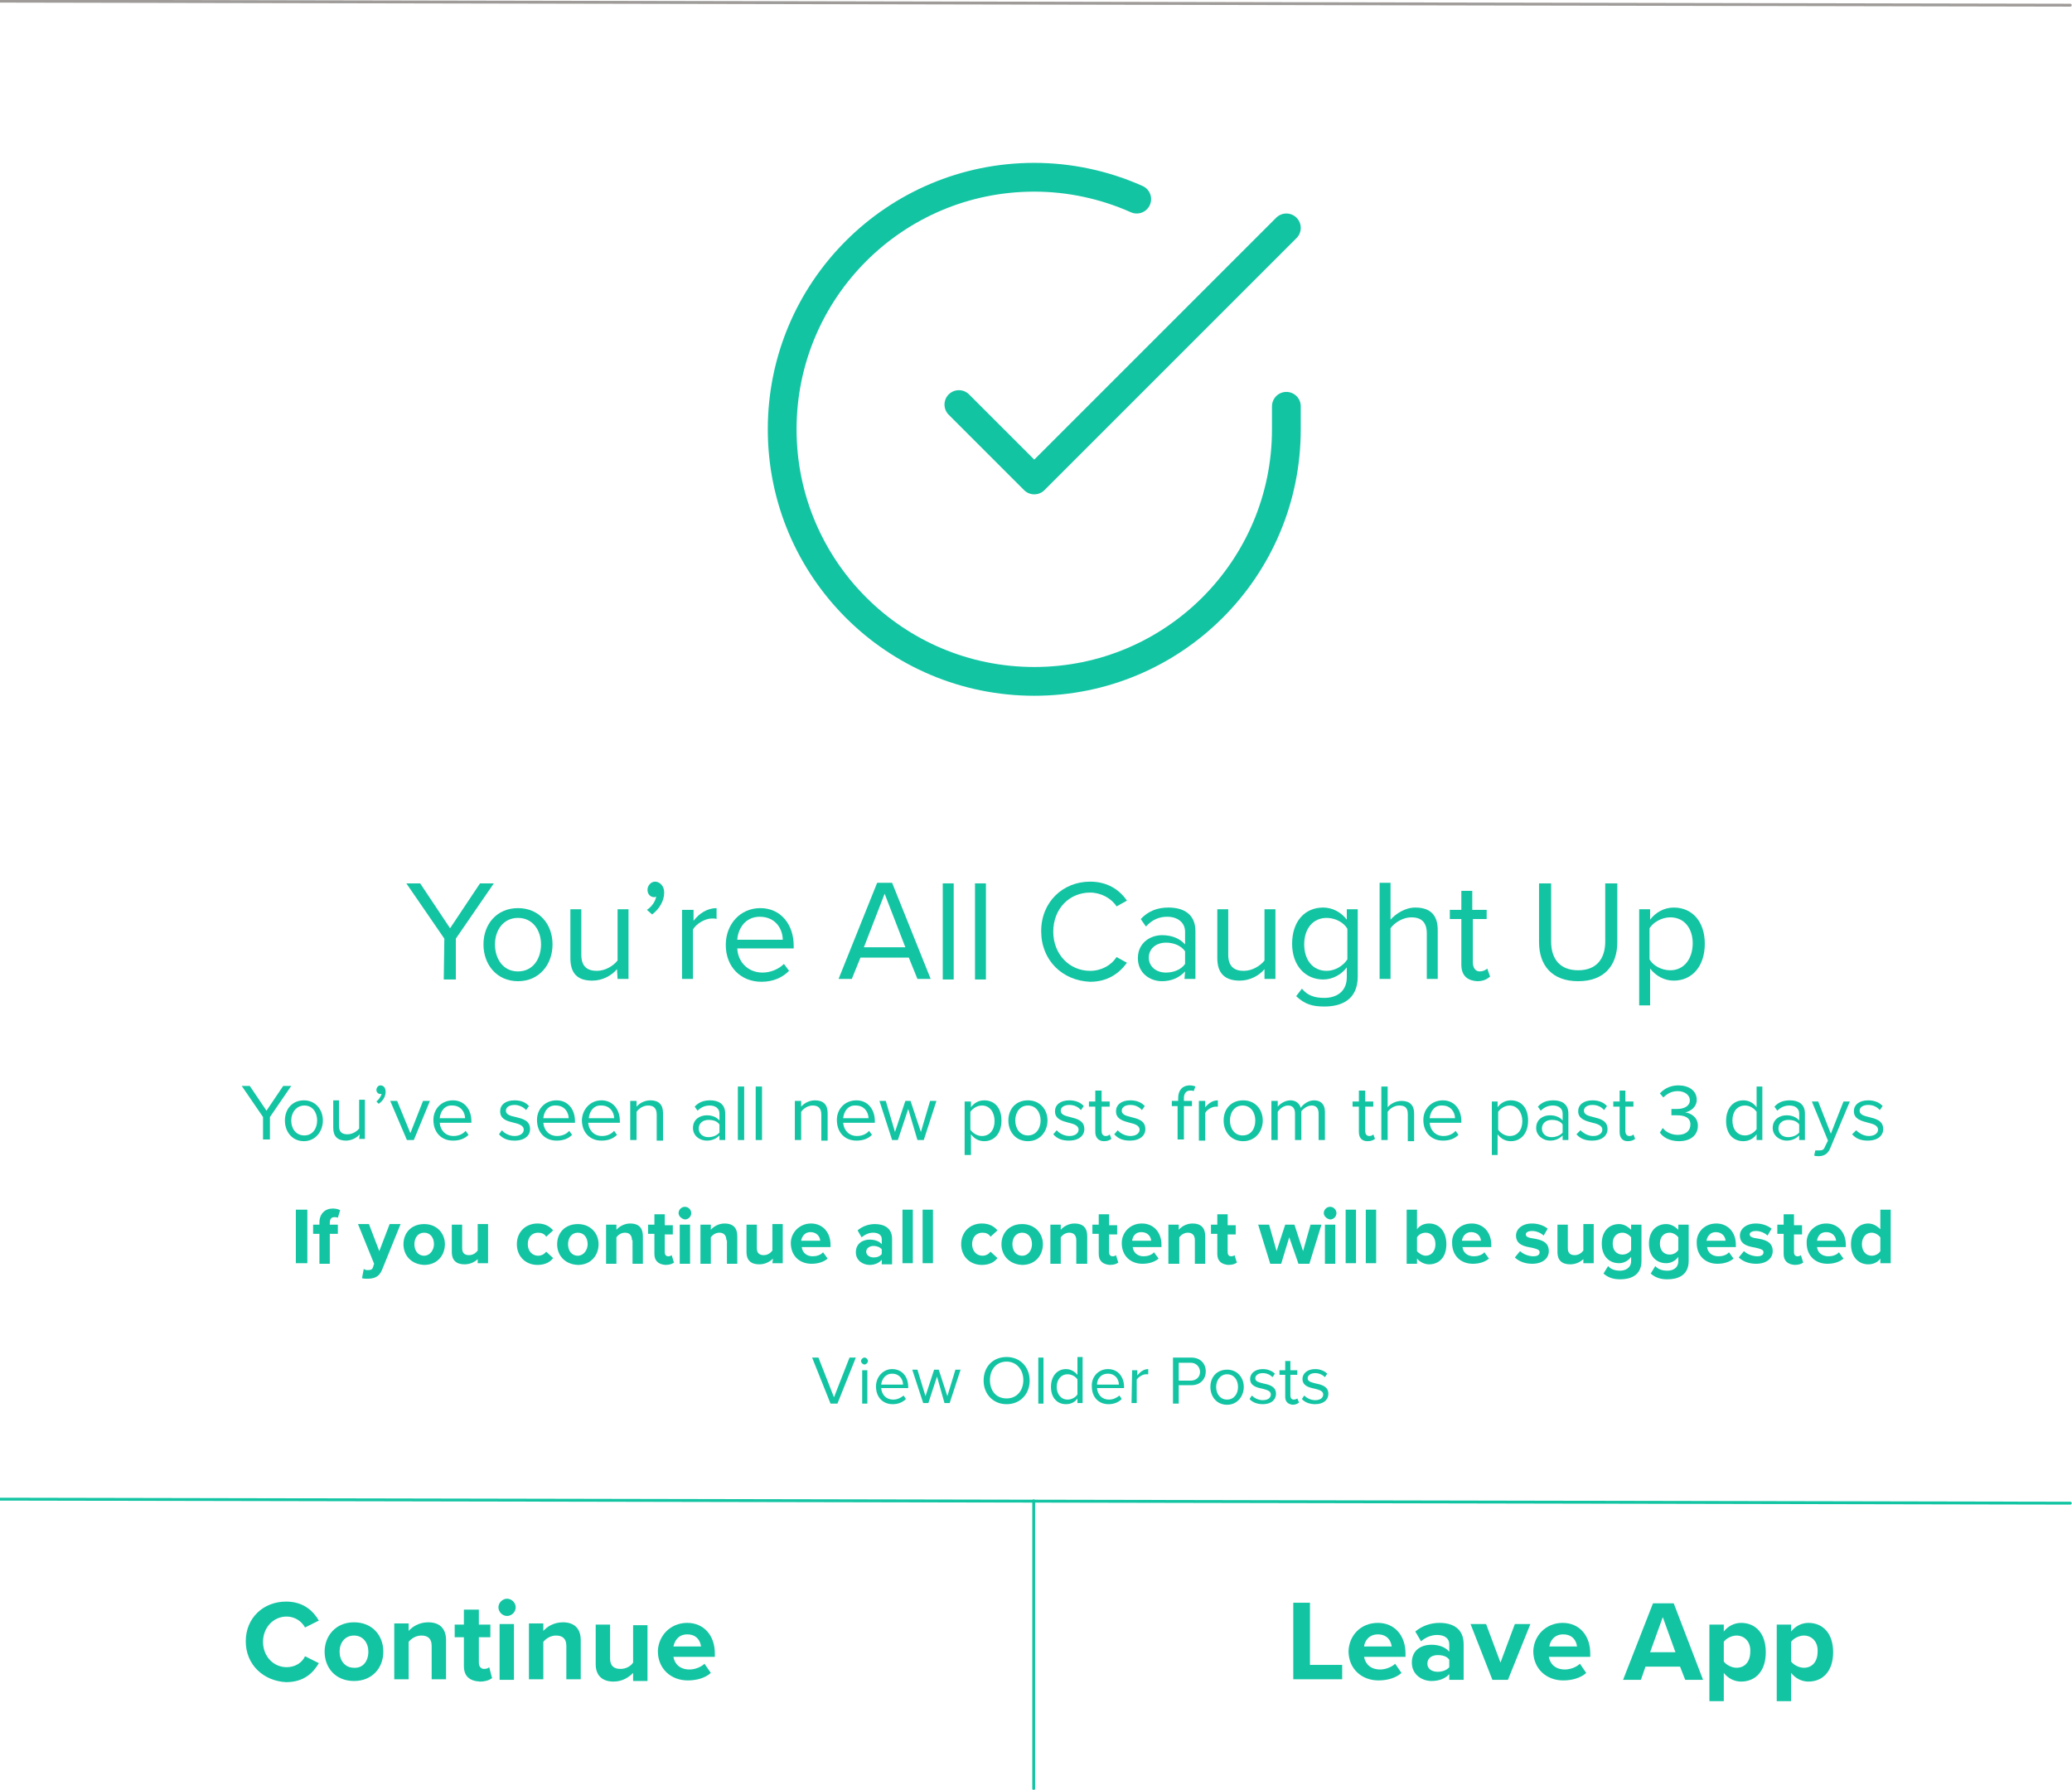 <?xml version="1.0" encoding="utf-8"?>
<!-- Generator: Adobe Illustrator 25.2.1, SVG Export Plug-In . SVG Version: 6.00 Build 0)  -->
<svg version="1.1" id="Layer_1" xmlns="http://www.w3.org/2000/svg" xmlns:xlink="http://www.w3.org/1999/xlink" x="0px" y="0px"
	 viewBox="0 0 360 311" style="enable-background:new 0 0 360 311;" xml:space="preserve">
<style type="text/css">
	.st0{fill:none;stroke:#13C4A3;stroke-width:5;stroke-linecap:round;stroke-linejoin:round;}
	.st1{fill:#13C4A3;}
	.st2{fill:none;stroke:#9E9B99;stroke-width:0.5;stroke-linecap:round;stroke-linejoin:round;}
	.st3{fill:none;stroke:#13C4A3;stroke-width:0.5;stroke-linecap:round;stroke-linejoin:round;}
	.st4{display:none;fill:none;stroke:#000000;stroke-width:0.5;stroke-linecap:round;stroke-linejoin:round;}
</style>
<path class="st0" d="M223.5,70.6v4c0,24.2-19.6,43.8-43.8,43.8c-24.2,0-43.8-19.6-43.8-43.8s19.6-43.8,43.8-43.8
	c6.1,0,12.2,1.3,17.8,3.8"/>
<polyline class="st0" points="223.5,39.6 179.7,83.4 166.6,70.3 "/>
<g>
	<path class="st1" d="M77.2,163.1l-6.6-9.6H73l5.2,7.8l5.2-7.8h2.4l-6.6,9.6v7.1h-2.1L77.2,163.1L77.2,163.1z"/>
	<path class="st1" d="M84,164.1c0-3.5,2.3-6.3,6-6.3s6,2.8,6,6.3s-2.3,6.4-6,6.4S84,167.6,84,164.1z M94,164.1c0-2.4-1.4-4.6-4-4.6
		s-4,2.2-4,4.6c0,2.5,1.4,4.7,4,4.7S94,166.6,94,164.1z"/>
	<path class="st1" d="M107.2,168.4c-0.9,1.1-2.5,2-4.3,2c-2.5,0-3.8-1.2-3.8-3.9v-8.5h1.9v7.9c0,2.1,1.1,2.8,2.7,2.8
		c1.5,0,2.9-0.9,3.6-1.8v-8.9h1.9v12.1h-1.9L107.2,168.4L107.2,168.4z"/>
	<path class="st1" d="M112.4,158.1c0.8-0.5,1.5-1.5,1.6-2.3c-0.1,0-0.2,0.1-0.3,0.1c-0.7,0-1.2-0.5-1.2-1.3c0-0.7,0.6-1.4,1.3-1.4
		c0.8,0,1.6,0.7,1.6,1.9c0,1.5-0.9,2.9-2.1,3.8L112.4,158.1z"/>
	<path class="st1" d="M118.6,158.1h1.9v1.9c1-1.3,2.4-2.2,4-2.2v1.9c-0.2-0.1-0.4-0.1-0.8-0.1c-1.2,0-2.7,0.9-3.3,1.9v8.6h-1.9
		V158.1z"/>
	<path class="st1" d="M132.1,157.8c3.6,0,5.8,2.9,5.8,6.5v0.5h-9.8c0.1,2.3,1.8,4.2,4.4,4.2c1.4,0,2.8-0.6,3.7-1.5l0.9,1.2
		c-1.2,1.2-2.8,1.9-4.8,1.9c-3.6,0-6.2-2.6-6.2-6.4C126.1,160.6,128.6,157.8,132.1,157.8z M128.1,163.3h7.9c0-1.8-1.2-4-4-4
		C129.4,159.3,128.2,161.5,128.1,163.3z"/>
	<path class="st1" d="M157.9,166.4h-8.4l-1.5,3.7h-2.3l6.7-16.7h2.6l6.7,16.7h-2.3L157.9,166.4z M150.1,164.6h7.2l-3.6-9.3
		L150.1,164.6z"/>
	<path class="st1" d="M163.8,153.5h1.9v16.7h-1.9V153.5z"/>
	<path class="st1" d="M169.4,153.5h1.9v16.7h-1.9V153.5z"/>
	<path class="st1" d="M180.9,161.8c0-5.1,3.8-8.6,8.5-8.6c3,0,5.1,1.4,6.4,3.3l-1.8,1c-0.9-1.4-2.7-2.4-4.6-2.4
		c-3.6,0-6.4,2.8-6.4,6.8c0,3.9,2.8,6.8,6.4,6.8c2,0,3.7-1,4.6-2.4l1.8,1c-1.4,1.9-3.4,3.3-6.4,3.3
		C184.6,170.4,180.9,166.9,180.9,161.8z"/>
	<path class="st1" d="M205.9,168.8c-1,1.1-2.4,1.7-4,1.7c-2.1,0-4.2-1.4-4.2-4c0-2.7,2.2-4,4.2-4c1.6,0,3,0.5,4,1.6v-2.2
		c0-1.6-1.3-2.6-3.1-2.6c-1.4,0-2.6,0.5-3.7,1.7l-0.9-1.3c1.3-1.4,2.9-2,4.8-2c2.6,0,4.7,1.1,4.7,4.1v8.3h-1.9L205.9,168.8
		L205.9,168.8z M205.9,165.3c-0.7-1-2-1.5-3.3-1.5c-1.8,0-3,1.1-3,2.6c0,1.5,1.2,2.6,3,2.6c1.3,0,2.6-0.5,3.3-1.5V165.3z"/>
	<path class="st1" d="M219.7,168.4c-0.9,1.1-2.5,2-4.3,2c-2.5,0-3.9-1.2-3.9-3.9v-8.5h1.9v7.9c0,2.1,1.1,2.8,2.7,2.8
		c1.5,0,2.9-0.9,3.6-1.8v-8.9h1.9v12.1h-1.9L219.7,168.4L219.7,168.4z"/>
	<path class="st1" d="M226.2,171.8c1,1.2,2.2,1.6,3.9,1.6c2,0,3.9-1,3.9-3.6v-1.7c-0.9,1.2-2.4,2.1-4.1,2.1c-3.1,0-5.4-2.4-5.4-6.2
		c0-3.9,2.2-6.3,5.4-6.3c1.6,0,3.1,0.8,4.1,2.1v-1.8h1.9v11.7c0,4-2.8,5.2-5.8,5.2c-2.1,0-3.4-0.4-4.9-1.8L226.2,171.8z
		 M234.1,161.4c-0.6-1.1-2.1-1.9-3.6-1.9c-2.4,0-3.9,1.9-3.9,4.6c0,2.6,1.4,4.6,3.9,4.6c1.5,0,2.9-0.9,3.6-2V161.4z"/>
	<path class="st1" d="M247.9,162.2c0-2.1-1.1-2.8-2.7-2.8c-1.4,0-2.9,0.9-3.6,1.9v8.8h-1.9v-16.7h1.9v6.4c0.9-1,2.5-2.1,4.3-2.1
		c2.5,0,3.9,1.2,3.9,3.9v8.5h-1.9L247.9,162.2L247.9,162.2z"/>
	<path class="st1" d="M253.9,167.6v-7.9h-2v-1.6h2v-3.3h1.9v3.3h2.5v1.6h-2.4v7.5c0,0.9,0.4,1.6,1.2,1.6c0.5,0,1-0.2,1.3-0.5
		l0.5,1.4c-0.5,0.4-1.1,0.8-2.2,0.8C254.8,170.4,253.9,169.4,253.9,167.6z"/>
	<path class="st1" d="M267.4,153.5h2.1v10.1c0,3.1,1.6,5,4.7,5s4.7-1.9,4.7-5v-10.1h2.1v10.2c0,4.1-2.3,6.8-6.8,6.8
		c-4.5,0-6.8-2.7-6.8-6.8L267.4,153.5L267.4,153.5z"/>
	<path class="st1" d="M284.8,174.7v-16.7h1.9v1.8c0.9-1.2,2.4-2.1,4.1-2.1c3.2,0,5.4,2.4,5.4,6.3c0,3.9-2.2,6.4-5.4,6.4
		c-1.6,0-3.1-0.8-4.1-2.1v6.4L284.8,174.7L284.8,174.7z M290.2,159.4c-1.5,0-3,0.9-3.6,1.9v5.4c0.6,1.1,2.1,1.9,3.6,1.9
		c2.4,0,3.9-2,3.9-4.7C294.1,161.4,292.7,159.4,290.2,159.4z"/>
</g>
<g>
	<path class="st1" d="M45.7,194.1l-3.7-5.4h1.4l2.9,4.3l2.9-4.3h1.4l-3.7,5.4v3.9h-1.2L45.7,194.1L45.7,194.1z"/>
	<path class="st1" d="M49.5,194.7c0-2,1.3-3.5,3.3-3.5s3.3,1.6,3.3,3.5s-1.3,3.6-3.3,3.6S49.5,196.7,49.5,194.7z M55.1,194.7
		c0-1.4-0.8-2.6-2.2-2.6c-1.4,0-2.3,1.2-2.3,2.6c0,1.4,0.8,2.6,2.3,2.6C54.3,197.3,55.1,196.1,55.1,194.7z"/>
	<path class="st1" d="M62.5,197.1c-0.5,0.6-1.4,1.1-2.4,1.1c-1.4,0-2.2-0.7-2.2-2.2v-4.8h1v4.4c0,1.2,0.6,1.5,1.5,1.5
		c0.8,0,1.6-0.5,2-1v-5h1v6.8h-1L62.5,197.1L62.5,197.1z"/>
	<path class="st1" d="M65.4,191.4c0.4-0.3,0.8-0.9,0.9-1.3c0,0-0.1,0-0.2,0c-0.4,0-0.7-0.3-0.7-0.7c0-0.4,0.3-0.8,0.7-0.8
		c0.5,0,0.9,0.4,0.9,1.1c0,0.9-0.5,1.6-1.2,2.1L65.4,191.4z"/>
	<path class="st1" d="M67.8,191.3H69l2.3,5.6l2.2-5.6h1.2l-2.8,6.8h-1.2L67.8,191.3z"/>
	<path class="st1" d="M78.7,191.2c2,0,3.2,1.6,3.2,3.6v0.3h-5.5c0.1,1.3,1,2.3,2.4,2.3c0.8,0,1.6-0.3,2.1-0.9l0.5,0.7
		c-0.7,0.7-1.6,1-2.7,1c-2,0-3.4-1.4-3.4-3.6C75.3,192.7,76.7,191.2,78.7,191.2z M76.4,194.3h4.4c0-1-0.7-2.2-2.2-2.2
		C77.2,192,76.5,193.2,76.4,194.3z"/>
	<path class="st1" d="M87.2,196.4c0.4,0.5,1.3,1,2.2,1c1,0,1.6-0.5,1.6-1.1c0-0.7-0.8-1-1.7-1.2c-1.2-0.3-2.4-0.6-2.4-2
		c0-1.1,0.9-1.9,2.5-1.9c1.2,0,2,0.4,2.5,1l-0.5,0.7c-0.4-0.5-1.2-0.9-2-0.9c-0.9,0-1.5,0.4-1.5,1c0,0.7,0.8,0.9,1.7,1.1
		c1.2,0.3,2.5,0.6,2.5,2.1c0,1.1-0.9,2-2.7,2c-1.1,0-2-0.3-2.7-1.1L87.2,196.4z"/>
	<path class="st1" d="M96.7,191.2c2,0,3.2,1.6,3.2,3.6v0.3h-5.5c0.1,1.3,1,2.3,2.4,2.3c0.8,0,1.6-0.3,2.1-0.9l0.5,0.7
		c-0.7,0.7-1.6,1-2.7,1c-2,0-3.4-1.4-3.4-3.6C93.3,192.7,94.7,191.2,96.7,191.2z M94.4,194.3h4.4c0-1-0.7-2.2-2.2-2.2
		C95.2,192,94.5,193.2,94.4,194.3z"/>
	<path class="st1" d="M104.5,191.2c2,0,3.2,1.6,3.2,3.6v0.3h-5.5c0.1,1.3,1,2.3,2.4,2.3c0.8,0,1.6-0.3,2.1-0.9l0.5,0.7
		c-0.7,0.7-1.6,1-2.7,1c-2,0-3.4-1.4-3.4-3.6C101.2,192.7,102.6,191.2,104.5,191.2z M102.3,194.3h4.4c0-1-0.7-2.2-2.2-2.2
		C103.1,192,102.4,193.2,102.3,194.3z"/>
	<path class="st1" d="M114.1,193.7c0-1.2-0.6-1.6-1.5-1.6c-0.8,0-1.6,0.5-2,1.1v4.9h-1.1v-6.8h1.1v1c0.5-0.6,1.4-1.1,2.4-1.1
		c1.4,0,2.2,0.7,2.2,2.2v4.8h-1.1L114.1,193.7L114.1,193.7z"/>
	<path class="st1" d="M125,197.3c-0.6,0.6-1.3,0.9-2.2,0.9c-1.2,0-2.4-0.8-2.4-2.2c0-1.5,1.2-2.2,2.4-2.2c0.9,0,1.7,0.3,2.2,0.9
		v-1.2c0-0.9-0.7-1.4-1.7-1.4c-0.8,0-1.5,0.3-2.1,0.9l-0.5-0.7c0.7-0.8,1.6-1.1,2.7-1.1c1.4,0,2.6,0.6,2.6,2.3v4.6H125V197.3z
		 M125,195.4c-0.4-0.6-1.1-0.8-1.9-0.8c-1,0-1.7,0.6-1.7,1.5c0,0.9,0.7,1.5,1.7,1.5c0.7,0,1.5-0.3,1.9-0.8V195.4z"/>
	<path class="st1" d="M128.2,188.8h1.1v9.3h-1.1V188.8z"/>
	<path class="st1" d="M131.3,188.8h1.1v9.3h-1.1V188.8z"/>
	<path class="st1" d="M142.7,193.7c0-1.2-0.6-1.6-1.5-1.6c-0.8,0-1.6,0.5-2,1.1v4.9h-1.1v-6.8h1.1v1c0.5-0.6,1.4-1.1,2.4-1.1
		c1.4,0,2.2,0.7,2.2,2.2v4.8h-1.1L142.7,193.7L142.7,193.7z"/>
	<path class="st1" d="M148.8,191.2c2,0,3.2,1.6,3.2,3.6v0.3h-5.5c0.1,1.3,1,2.3,2.4,2.3c0.8,0,1.6-0.3,2.1-0.9l0.5,0.7
		c-0.7,0.7-1.6,1-2.7,1c-2,0-3.4-1.4-3.4-3.6C145.4,192.7,146.8,191.2,148.8,191.2z M146.5,194.3h4.4c0-1-0.7-2.2-2.2-2.2
		C147.3,192,146.6,193.2,146.5,194.3z"/>
	<path class="st1" d="M157.8,192.7l-1.8,5.4H155l-2.2-6.8h1.1l1.6,5.4l1.8-5.4h0.9l1.8,5.4l1.6-5.4h1.1l-2.2,6.8h-1.1L157.8,192.7z"
		/>
	<path class="st1" d="M167.6,200.7v-9.3h1.1v1c0.5-0.7,1.3-1.2,2.3-1.2c1.8,0,3,1.3,3,3.5c0,2.2-1.2,3.6-3,3.6
		c-0.9,0-1.7-0.4-2.3-1.2v3.6H167.6z M170.6,192.1c-0.8,0-1.6,0.5-2,1.1v3.1c0.4,0.6,1.2,1.1,2,1.1c1.4,0,2.2-1.1,2.2-2.6
		S172,192.1,170.6,192.1z"/>
	<path class="st1" d="M175.2,194.7c0-2,1.3-3.5,3.4-3.5c2.1,0,3.4,1.6,3.4,3.5s-1.3,3.6-3.4,3.6
		C176.5,198.3,175.2,196.7,175.2,194.7z M180.8,194.7c0-1.4-0.8-2.6-2.2-2.6s-2.2,1.2-2.2,2.6c0,1.4,0.8,2.6,2.2,2.6
		C180,197.3,180.8,196.1,180.8,194.7z"/>
	<path class="st1" d="M183.6,196.4c0.4,0.5,1.3,1,2.2,1c1,0,1.6-0.5,1.6-1.1c0-0.7-0.8-1-1.7-1.2c-1.1-0.3-2.4-0.6-2.4-2
		c0-1.1,0.9-1.9,2.5-1.9c1.1,0,2,0.4,2.5,1l-0.5,0.7c-0.4-0.5-1.1-0.9-2-0.9c-0.9,0-1.5,0.4-1.5,1c0,0.7,0.8,0.9,1.6,1.1
		c1.2,0.3,2.5,0.6,2.5,2.1c0,1.1-0.9,2-2.7,2c-1.1,0-2-0.3-2.7-1.1L183.6,196.4z"/>
	<path class="st1" d="M190.3,196.7v-4.4h-1.1v-0.9h1.1v-1.9h1.1v1.9h1.4v0.9h-1.4v4.2c0,0.5,0.2,0.9,0.7,0.9c0.3,0,0.6-0.1,0.7-0.3
		l0.3,0.8c-0.3,0.2-0.6,0.4-1.3,0.4C190.9,198.3,190.3,197.7,190.3,196.7z"/>
	<path class="st1" d="M194.2,196.4c0.4,0.5,1.3,1,2.2,1c1,0,1.6-0.5,1.6-1.1c0-0.7-0.8-1-1.7-1.2c-1.1-0.3-2.4-0.6-2.4-2
		c0-1.1,0.9-1.9,2.5-1.9c1.1,0,2,0.4,2.5,1l-0.5,0.7c-0.4-0.5-1.1-0.9-2-0.9c-0.9,0-1.5,0.4-1.5,1c0,0.7,0.8,0.9,1.6,1.1
		c1.2,0.3,2.5,0.6,2.5,2.1c0,1.1-0.9,2-2.7,2c-1.1,0-2-0.3-2.7-1.1L194.2,196.4z"/>
	<path class="st1" d="M204.7,192.2h-1.1v-0.9h1.1v-0.5c0-1.4,0.8-2.2,2-2.2c0.4,0,0.8,0.1,1,0.2l-0.3,0.8c-0.2-0.1-0.4-0.1-0.6-0.1
		c-0.7,0-1.1,0.5-1.1,1.3v0.5h1.4v0.9h-1.4v5.8h-1.1V192.2z"/>
	<path class="st1" d="M208.3,191.3h1.1v1.1c0.6-0.7,1.3-1.2,2.2-1.2v1.1c-0.1,0-0.2,0-0.4,0c-0.6,0-1.5,0.5-1.8,1.1v4.8h-1.1V191.3z
		"/>
	<path class="st1" d="M212.6,194.7c0-2,1.3-3.5,3.4-3.5c2.1,0,3.4,1.6,3.4,3.5s-1.3,3.6-3.4,3.6
		C213.9,198.3,212.6,196.7,212.6,194.7z M218.1,194.7c0-1.4-0.8-2.6-2.2-2.6s-2.2,1.2-2.2,2.6c0,1.4,0.8,2.6,2.2,2.6
		C217.4,197.3,218.1,196.1,218.1,194.7z"/>
	<path class="st1" d="M229.1,193.5c0-0.9-0.4-1.4-1.2-1.4c-0.7,0-1.4,0.5-1.8,1v5H225v-4.6c0-0.9-0.4-1.4-1.2-1.4
		c-0.7,0-1.4,0.5-1.8,1.1v4.9h-1.1v-6.8h1.1v1c0.3-0.4,1.2-1.1,2.2-1.1c1,0,1.6,0.6,1.8,1.3c0.4-0.6,1.3-1.3,2.3-1.3
		c1.2,0,1.9,0.7,1.9,2v4.9h-1.1L229.1,193.5L229.1,193.5z"/>
	<path class="st1" d="M236.1,196.7v-4.4H235v-0.9h1.1v-1.9h1.1v1.9h1.4v0.9h-1.4v4.2c0,0.5,0.2,0.9,0.7,0.9c0.3,0,0.6-0.1,0.7-0.3
		l0.3,0.8c-0.3,0.2-0.6,0.4-1.3,0.4C236.6,198.3,236.1,197.7,236.1,196.7z"/>
	<path class="st1" d="M244.6,193.6c0-1.2-0.6-1.5-1.5-1.5c-0.8,0-1.6,0.5-2,1.1v4.9H240v-9.3h1.1v3.6c0.5-0.6,1.4-1.1,2.4-1.1
		c1.4,0,2.2,0.7,2.2,2.2v4.8h-1.1V193.6z"/>
	<path class="st1" d="M250.7,191.2c2,0,3.2,1.6,3.2,3.6v0.3h-5.5c0.1,1.3,1,2.3,2.4,2.3c0.8,0,1.6-0.3,2.1-0.9l0.5,0.7
		c-0.7,0.7-1.6,1-2.7,1c-2,0-3.4-1.4-3.4-3.6C247.3,192.7,248.7,191.2,250.7,191.2z M248.4,194.3h4.4c0-1-0.7-2.2-2.2-2.2
		C249.2,192,248.5,193.2,248.4,194.3z"/>
	<path class="st1" d="M259.2,200.7v-9.3h1v1c0.5-0.7,1.3-1.2,2.3-1.2c1.8,0,3,1.3,3,3.5c0,2.2-1.2,3.6-3,3.6c-0.9,0-1.7-0.4-2.3-1.2
		v3.6H259.2z M262.3,192.1c-0.8,0-1.6,0.5-2,1.1v3.1c0.4,0.6,1.2,1.1,2,1.1c1.4,0,2.2-1.1,2.2-2.6S263.6,192.1,262.3,192.1z"/>
	<path class="st1" d="M271.5,197.3c-0.6,0.6-1.3,0.9-2.2,0.9c-1.1,0-2.4-0.8-2.4-2.2c0-1.5,1.2-2.2,2.4-2.2c0.9,0,1.7,0.3,2.2,0.9
		v-1.2c0-0.9-0.7-1.4-1.7-1.4c-0.8,0-1.5,0.3-2.1,0.9l-0.5-0.7c0.7-0.8,1.6-1.1,2.7-1.1c1.4,0,2.6,0.6,2.6,2.3v4.6h-1L271.5,197.3
		L271.5,197.3z M271.5,195.4c-0.4-0.6-1.1-0.8-1.9-0.8c-1,0-1.7,0.6-1.7,1.5c0,0.9,0.7,1.5,1.7,1.5c0.7,0,1.5-0.3,1.9-0.8V195.4z"/>
	<path class="st1" d="M274.6,196.4c0.5,0.5,1.3,1,2.2,1c1,0,1.6-0.5,1.6-1.1c0-0.7-0.8-1-1.7-1.2c-1.1-0.3-2.5-0.6-2.5-2
		c0-1.1,0.9-1.9,2.5-1.9c1.1,0,2,0.4,2.5,1l-0.5,0.7c-0.4-0.5-1.1-0.9-2-0.9c-0.9,0-1.5,0.4-1.5,1c0,0.7,0.8,0.9,1.6,1.1
		c1.2,0.3,2.5,0.6,2.5,2.1c0,1.1-0.9,2-2.7,2c-1.1,0-2-0.3-2.7-1.1L274.6,196.4z"/>
	<path class="st1" d="M281.4,196.7v-4.4h-1.1v-0.9h1.1v-1.9h1v1.9h1.4v0.9h-1.4v4.2c0,0.5,0.2,0.9,0.7,0.9c0.3,0,0.6-0.1,0.7-0.3
		l0.3,0.8c-0.3,0.2-0.6,0.4-1.3,0.4C281.9,198.3,281.4,197.7,281.4,196.7z"/>
	<path class="st1" d="M288.9,196c0.5,0.7,1.5,1.2,2.6,1.2c1.4,0,2.2-0.7,2.2-1.8c0-1.2-1-1.6-2.3-1.6c-0.4,0-0.8,0-1,0v-1.1
		c0.1,0,0.6,0,1,0c1.2,0,2.2-0.5,2.2-1.5c0-1-1-1.6-2.1-1.6c-1,0-1.8,0.4-2.5,1.1l-0.6-0.7c0.7-0.8,1.8-1.4,3.2-1.4
		c1.8,0,3.2,0.9,3.2,2.5c0,1.3-1.1,2-2,2.2c0.9,0.1,2.2,0.8,2.2,2.3c0,1.6-1.2,2.7-3.3,2.7c-1.6,0-2.8-0.7-3.3-1.5L288.9,196z"/>
	<path class="st1" d="M305.2,197.1c-0.5,0.7-1.3,1.2-2.3,1.2c-1.8,0-3-1.3-3-3.5c0-2.2,1.2-3.6,3-3.6c0.9,0,1.7,0.4,2.3,1.2v-3.6h1
		v9.3h-1V197.1z M305.2,193.2c-0.4-0.6-1.2-1.1-2-1.1c-1.4,0-2.2,1.1-2.2,2.6s0.8,2.6,2.2,2.6c0.8,0,1.6-0.5,2-1.1V193.2z"/>
	<path class="st1" d="M312.6,197.3c-0.6,0.6-1.3,0.9-2.2,0.9c-1.1,0-2.4-0.8-2.4-2.2c0-1.5,1.2-2.2,2.4-2.2c0.9,0,1.7,0.3,2.2,0.9
		v-1.2c0-0.9-0.7-1.4-1.7-1.4c-0.8,0-1.5,0.3-2.1,0.9l-0.5-0.7c0.7-0.8,1.6-1.1,2.7-1.1c1.4,0,2.6,0.6,2.6,2.3v4.6h-1L312.6,197.3
		L312.6,197.3z M312.6,195.4c-0.4-0.6-1.1-0.8-1.9-0.8c-1,0-1.7,0.6-1.7,1.5c0,0.9,0.7,1.5,1.7,1.5c0.7,0,1.5-0.3,1.9-0.8V195.4z"/>
	<path class="st1" d="M316.1,199.9c0.5,0,0.8-0.1,1-0.7l0.5-1l-2.8-6.8h1.1l2.2,5.6l2.2-5.6h1.1l-3.4,8.1c-0.4,1-1.1,1.4-2,1.4
		c-0.2,0-0.6,0-0.8-0.1l0.2-0.9C315.6,199.9,315.9,199.9,316.1,199.9z"/>
	<path class="st1" d="M322.5,196.4c0.5,0.5,1.3,1,2.2,1c1,0,1.6-0.5,1.6-1.1c0-0.7-0.8-1-1.7-1.2c-1.1-0.3-2.5-0.6-2.5-2
		c0-1.1,0.9-1.9,2.5-1.9c1.1,0,2,0.4,2.5,1l-0.5,0.7c-0.4-0.5-1.1-0.9-2-0.9c-0.9,0-1.5,0.4-1.5,1c0,0.7,0.8,0.9,1.6,1.1
		c1.2,0.3,2.5,0.6,2.5,2.1c0,1.1-0.9,2-2.7,2c-1.1,0-2-0.3-2.7-1.1L322.5,196.4z"/>
</g>
<g>
	<path class="st1" d="M141.1,235.9h1.1l2.7,6.9l2.7-6.9h1.1l-3.2,8h-1.2L141.1,235.9z"/>
	<path class="st1" d="M149.6,236.5c0-0.3,0.3-0.6,0.6-0.6c0.3,0,0.6,0.3,0.6,0.6s-0.3,0.6-0.6,0.6
		C149.9,237.1,149.6,236.8,149.6,236.5z M149.8,238.1h0.9v5.8h-0.9V238.1z"/>
	<path class="st1" d="M155,237.9c1.8,0,2.8,1.4,2.8,3.1v0.2h-4.7c0.1,1.1,0.8,2,2.1,2c0.7,0,1.3-0.3,1.8-0.7l0.4,0.6
		c-0.6,0.6-1.4,0.9-2.3,0.9c-1.7,0-2.9-1.2-2.9-3.1C152.2,239.3,153.4,237.9,155,237.9z M153.1,240.6h3.8c0-0.9-0.6-1.9-1.9-1.9
		C153.8,238.7,153.2,239.7,153.1,240.6z"/>
	<path class="st1" d="M162.8,239.2l-1.5,4.6h-0.9l-1.9-5.8h0.9l1.4,4.6l1.5-4.6h0.8l1.5,4.6l1.4-4.6h0.9l-1.9,5.8h-0.9L162.8,239.2z
		"/>
	<path class="st1" d="M174.9,235.8c2.4,0,4,1.8,4,4.1s-1.6,4.1-4,4.1c-2.4,0-4-1.8-4-4.1C170.9,237.5,172.5,235.8,174.9,235.8z
		 M174.9,236.6c-1.8,0-2.9,1.4-2.9,3.2c0,1.9,1.1,3.2,2.9,3.2c1.8,0,2.9-1.4,2.9-3.2C177.8,238,176.6,236.6,174.9,236.6z"/>
	<path class="st1" d="M180.4,235.9h0.9v8h-0.9V235.9z"/>
	<path class="st1" d="M187.2,243c-0.4,0.6-1.1,1-2,1c-1.5,0-2.6-1.1-2.6-3c0-1.9,1.1-3.1,2.6-3.1c0.8,0,1.5,0.4,2,1v-3.1h0.9v8h-0.9
		V243z M187.2,239.7c-0.3-0.5-1-0.9-1.7-0.9c-1.2,0-1.9,1-1.9,2.2s0.7,2.2,1.9,2.2c0.7,0,1.4-0.4,1.7-0.9V239.7z"/>
	<path class="st1" d="M192.5,237.9c1.8,0,2.8,1.4,2.8,3.1v0.2h-4.7c0.1,1.1,0.8,2,2.1,2c0.7,0,1.3-0.3,1.8-0.7l0.4,0.6
		c-0.6,0.6-1.4,0.9-2.3,0.9c-1.7,0-2.9-1.2-2.9-3.1C189.6,239.3,190.8,237.9,192.5,237.9z M190.6,240.6h3.8c0-0.9-0.6-1.9-1.9-1.9
		C191.2,238.7,190.6,239.7,190.6,240.6z"/>
	<path class="st1" d="M196.7,238.1h0.9v0.9c0.5-0.6,1.1-1.1,1.9-1.1v0.9c-0.1,0-0.2,0-0.4,0c-0.6,0-1.3,0.5-1.6,0.9v4.1h-0.9
		L196.7,238.1L196.7,238.1z"/>
	<path class="st1" d="M203.8,235.9h3.2c1.6,0,2.5,1.1,2.5,2.4s-0.9,2.4-2.5,2.4h-2.2v3.2h-1L203.8,235.9L203.8,235.9z M206.9,236.8
		h-2.1v3.1h2.1c0.9,0,1.6-0.6,1.6-1.5S207.8,236.8,206.9,236.8z"/>
	<path class="st1" d="M210.3,241c0-1.7,1.1-3,2.9-3c1.8,0,2.9,1.4,2.9,3s-1.1,3.1-2.9,3.1S210.3,242.7,210.3,241z M215.1,241
		c0-1.2-0.7-2.2-1.9-2.2s-1.9,1.1-1.9,2.2c0,1.2,0.7,2.2,1.9,2.2S215.1,242.2,215.1,241z"/>
	<path class="st1" d="M217.5,242.5c0.4,0.4,1.1,0.8,1.9,0.8c0.9,0,1.4-0.4,1.4-1c0-0.6-0.7-0.8-1.5-1c-1-0.2-2.1-0.5-2.1-1.7
		c0-0.9,0.8-1.7,2.2-1.7c1,0,1.7,0.4,2.1,0.8l-0.4,0.6c-0.4-0.4-1-0.7-1.7-0.7c-0.8,0-1.3,0.4-1.3,0.9c0,0.6,0.7,0.7,1.4,0.9
		c1,0.2,2.2,0.5,2.2,1.8c0,1-0.8,1.8-2.3,1.8c-0.9,0-1.8-0.3-2.3-0.9L217.5,242.5z"/>
	<path class="st1" d="M223.3,242.7v-3.8h-1v-0.8h1v-1.6h0.9v1.6h1.2v0.8h-1.2v3.6c0,0.4,0.2,0.7,0.6,0.7c0.2,0,0.5-0.1,0.6-0.2
		l0.3,0.7c-0.2,0.2-0.6,0.4-1.1,0.4C223.7,244,223.3,243.5,223.3,242.7z"/>
	<path class="st1" d="M226.6,242.5c0.4,0.4,1.1,0.8,1.9,0.8c0.9,0,1.4-0.4,1.4-1c0-0.6-0.7-0.8-1.5-1c-1-0.2-2.1-0.5-2.1-1.7
		c0-0.9,0.8-1.7,2.2-1.7c1,0,1.7,0.4,2.1,0.8l-0.4,0.6c-0.4-0.4-1-0.7-1.7-0.7c-0.8,0-1.3,0.4-1.3,0.9c0,0.6,0.7,0.7,1.4,0.9
		c1,0.2,2.2,0.5,2.2,1.8c0,1-0.8,1.8-2.3,1.8c-0.9,0-1.8-0.3-2.3-0.9L226.6,242.5z"/>
</g>
<line class="st2" x1="-0.3" y1="0.2" x2="359.7" y2="0.9"/>
<g>
	<path class="st1" d="M51.4,210.2h2v9.3h-2V210.2z"/>
	<path class="st1" d="M55.5,214.4h-1.1v-1.6h1.1v-0.4c0-1.5,1-2.4,2.3-2.4c0.5,0,1,0.1,1.3,0.3l-0.4,1.3c-0.2-0.1-0.4-0.1-0.6-0.1
		c-0.5,0-0.8,0.3-0.8,1v0.3h1.4v1.6h-1.4v5.2h-1.8L55.5,214.4L55.5,214.4z"/>
	<path class="st1" d="M63.9,220.7c0.5,0,0.8-0.1,0.9-0.5l0.2-0.6l-2.8-6.9h1.9l1.8,4.7l1.8-4.7h1.9l-3.2,7.9
		c-0.5,1.3-1.4,1.6-2.6,1.6c-0.2,0-0.7,0-0.9-0.1l0.3-1.6C63.5,220.7,63.7,220.7,63.9,220.7z"/>
	<path class="st1" d="M70.1,216.2c0-1.9,1.3-3.5,3.6-3.5c2.2,0,3.6,1.6,3.6,3.5c0,1.9-1.3,3.6-3.6,3.6
		C71.4,219.7,70.1,218.1,70.1,216.2z M75.4,216.2c0-1.1-0.6-2-1.7-2s-1.7,0.9-1.7,2c0,1.1,0.6,2,1.7,2
		C74.7,218.2,75.4,217.2,75.4,216.2z"/>
	<path class="st1" d="M83.1,218.7c-0.5,0.5-1.3,1-2.4,1c-1.5,0-2.2-0.8-2.2-2.1v-4.8h1.8v4.1c0,0.9,0.5,1.2,1.2,1.2
		c0.7,0,1.2-0.4,1.5-0.8v-4.6h1.8v6.8h-1.8V218.7z"/>
	<path class="st1" d="M93.4,212.6c1.4,0,2.2,0.6,2.7,1.2l-1.2,1.1c-0.3-0.5-0.8-0.7-1.4-0.7c-1.1,0-1.8,0.8-1.8,2s0.8,2,1.8,2
		c0.6,0,1.1-0.3,1.4-0.7l1.2,1.1c-0.4,0.6-1.3,1.2-2.7,1.2c-2.1,0-3.6-1.5-3.6-3.6C89.8,214.1,91.3,212.6,93.4,212.6z"/>
	<path class="st1" d="M96.8,216.2c0-1.9,1.3-3.5,3.6-3.5c2.2,0,3.6,1.6,3.6,3.5c0,1.9-1.3,3.6-3.6,3.6
		C98.1,219.7,96.8,218.1,96.8,216.2z M102.1,216.2c0-1.1-0.6-2-1.7-2s-1.7,0.9-1.7,2c0,1.1,0.6,2,1.7,2
		C101.4,218.2,102.1,217.2,102.1,216.2z"/>
	<path class="st1" d="M109.8,215.5c0-0.9-0.5-1.3-1.2-1.3c-0.7,0-1.2,0.4-1.5,0.8v4.6h-1.8v-6.8h1.8v0.9c0.4-0.5,1.3-1.1,2.4-1.1
		c1.5,0,2.2,0.8,2.2,2.2v4.8h-1.8V215.5z"/>
	<path class="st1" d="M113.7,217.9v-3.5h-1.1v-1.6h1.1V211h1.8v1.9h1.4v1.6h-1.4v3.1c0,0.4,0.2,0.7,0.6,0.7c0.3,0,0.5-0.1,0.6-0.2
		l0.4,1.3c-0.3,0.2-0.7,0.4-1.5,0.4C114.4,219.7,113.7,219.1,113.7,217.9z"/>
	<path class="st1" d="M117.9,210.8c0-0.6,0.5-1.1,1.1-1.1c0.6,0,1.1,0.5,1.1,1.1c0,0.6-0.5,1.1-1.1,1.1
		C118.4,211.8,117.9,211.3,117.9,210.8z M118.1,212.8h1.8v6.8h-1.8V212.8z"/>
	<path class="st1" d="M126.2,215.5c0-0.9-0.5-1.3-1.2-1.3c-0.7,0-1.2,0.4-1.5,0.8v4.6h-1.8v-6.8h1.8v0.9c0.4-0.5,1.3-1.1,2.4-1.1
		c1.5,0,2.2,0.8,2.2,2.2v4.8h-1.8V215.5z"/>
	<path class="st1" d="M134.3,218.7c-0.5,0.5-1.3,1-2.4,1c-1.5,0-2.2-0.8-2.2-2.1v-4.8h1.8v4.1c0,0.9,0.5,1.2,1.2,1.2
		c0.7,0,1.2-0.4,1.5-0.8v-4.6h1.8v6.8h-1.8L134.3,218.7L134.3,218.7z"/>
	<path class="st1" d="M140.9,212.6c2,0,3.4,1.5,3.4,3.7v0.4h-5c0.1,0.9,0.8,1.6,1.9,1.6c0.6,0,1.4-0.2,1.8-0.7l0.8,1.1
		c-0.7,0.6-1.7,0.9-2.8,0.9c-2.1,0-3.6-1.4-3.6-3.6C137.4,214.2,138.9,212.6,140.9,212.6z M139.2,215.6h3.3c0-0.6-0.5-1.5-1.7-1.5
		C139.8,214.1,139.3,214.9,139.2,215.6z"/>
	<path class="st1" d="M153.2,218.9c-0.5,0.6-1.3,0.9-2.1,0.9c-1.1,0-2.4-0.7-2.4-2.2c0-1.6,1.3-2.2,2.4-2.2c0.9,0,1.7,0.3,2.1,0.8
		v-0.9c0-0.7-0.6-1.1-1.5-1.1c-0.7,0-1.4,0.3-2,0.8l-0.7-1.2c0.8-0.7,1.9-1.1,3-1.1c1.5,0,3,0.6,3,2.6v4.4h-1.8L153.2,218.9
		L153.2,218.9z M153.2,217.1c-0.3-0.4-0.9-0.6-1.4-0.6c-0.7,0-1.3,0.4-1.3,1c0,0.6,0.6,1,1.3,1c0.6,0,1.1-0.2,1.4-0.6V217.1z"/>
	<path class="st1" d="M156.8,210.2h1.8v9.3h-1.8V210.2z"/>
	<path class="st1" d="M160.3,210.2h1.8v9.3h-1.8V210.2z"/>
	<path class="st1" d="M170.6,212.6c1.4,0,2.2,0.6,2.7,1.2l-1.2,1.1c-0.3-0.5-0.8-0.7-1.4-0.7c-1.1,0-1.8,0.8-1.8,2s0.8,2,1.8,2
		c0.6,0,1.1-0.3,1.4-0.7l1.2,1.1c-0.4,0.6-1.3,1.2-2.7,1.2c-2.1,0-3.6-1.5-3.6-3.6C167,214.1,168.5,212.6,170.6,212.6z"/>
	<path class="st1" d="M174,216.2c0-1.9,1.3-3.5,3.6-3.5c2.2,0,3.6,1.6,3.6,3.5c0,1.9-1.3,3.6-3.6,3.6
		C175.3,219.7,174,218.1,174,216.2z M179.3,216.2c0-1.1-0.6-2-1.7-2s-1.7,0.9-1.7,2c0,1.1,0.6,2,1.7,2
		C178.7,218.2,179.3,217.2,179.3,216.2z"/>
	<path class="st1" d="M187,215.5c0-0.9-0.5-1.3-1.2-1.3c-0.7,0-1.2,0.4-1.5,0.8v4.6h-1.8v-6.8h1.8v0.9c0.4-0.5,1.3-1.1,2.4-1.1
		c1.5,0,2.2,0.8,2.2,2.2v4.8H187V215.5z"/>
	<path class="st1" d="M190.9,217.9v-3.5h-1.1v-1.6h1.1V211h1.8v1.9h1.4v1.6h-1.4v3.1c0,0.4,0.2,0.7,0.6,0.7c0.3,0,0.5-0.1,0.6-0.2
		l0.4,1.3c-0.3,0.2-0.7,0.4-1.5,0.4C191.6,219.7,190.9,219.1,190.9,217.9z"/>
	<path class="st1" d="M198.4,212.6c2,0,3.4,1.5,3.4,3.7v0.4h-5c0.1,0.9,0.8,1.6,1.9,1.6c0.6,0,1.4-0.2,1.8-0.7l0.8,1.1
		c-0.7,0.6-1.7,0.9-2.8,0.9c-2.1,0-3.6-1.4-3.6-3.6C194.9,214.2,196.3,212.6,198.4,212.6z M196.7,215.6h3.3c0-0.6-0.5-1.5-1.7-1.5
		C197.2,214.1,196.8,214.9,196.7,215.6z"/>
	<path class="st1" d="M207.6,215.5c0-0.9-0.5-1.3-1.2-1.3c-0.7,0-1.2,0.4-1.5,0.8v4.6H203v-6.8h1.8v0.9c0.4-0.5,1.3-1.1,2.4-1.1
		c1.5,0,2.2,0.8,2.2,2.2v4.8h-1.8V215.5z"/>
	<path class="st1" d="M211.5,217.9v-3.5h-1.1v-1.6h1.1V211h1.8v1.9h1.4v1.6h-1.4v3.1c0,0.4,0.2,0.7,0.6,0.7c0.3,0,0.5-0.1,0.6-0.2
		l0.4,1.3c-0.3,0.2-0.7,0.4-1.5,0.4C212.2,219.7,211.5,219.1,211.5,217.9z"/>
	<path class="st1" d="M224,215l-1.4,4.6h-1.9l-2.1-6.8h1.9l1.3,4.6l1.5-4.6h1.6l1.5,4.6l1.3-4.6h1.9l-2.1,6.8h-1.9L224,215z"/>
	<path class="st1" d="M230,210.8c0-0.6,0.5-1.1,1.1-1.1c0.6,0,1.1,0.5,1.1,1.1c0,0.6-0.5,1.1-1.1,1.1
		C230.5,211.8,230,211.3,230,210.8z M230.2,212.8h1.8v6.8h-1.8V212.8z"/>
	<path class="st1" d="M233.8,210.2h1.8v9.3h-1.8V210.2z"/>
	<path class="st1" d="M237.3,210.2h1.8v9.3h-1.8V210.2z"/>
	<path class="st1" d="M244.4,210.2h1.8v3.4c0.5-0.7,1.3-1,2.1-1c1.7,0,3,1.3,3,3.6c0,2.3-1.3,3.5-3,3.5c-0.8,0-1.6-0.4-2.1-1v0.9
		h-1.8V210.2z M247.7,218.2c1,0,1.7-0.8,1.7-2c0-1.2-0.7-2-1.7-2c-0.6,0-1.2,0.3-1.5,0.8v2.4C246.5,217.8,247.2,218.2,247.7,218.2z"
		/>
	<path class="st1" d="M255.7,212.6c2,0,3.4,1.5,3.4,3.7v0.4h-5c0.1,0.9,0.8,1.6,2,1.6c0.6,0,1.4-0.2,1.8-0.7l0.8,1.1
		c-0.7,0.6-1.7,0.9-2.8,0.9c-2.1,0-3.6-1.4-3.6-3.6C252.2,214.2,253.6,212.6,255.7,212.6z M254,215.6h3.3c0-0.6-0.5-1.5-1.7-1.5
		C254.6,214.1,254.1,214.9,254,215.6z"/>
	<path class="st1" d="M264.1,217.4c0.5,0.5,1.5,0.9,2.3,0.9c0.8,0,1.1-0.3,1.1-0.7c0-0.5-0.6-0.6-1.4-0.8c-1.2-0.2-2.7-0.5-2.7-2.1
		c0-1.1,1-2.1,2.8-2.1c1.1,0,2.1,0.4,2.7,0.9l-0.7,1.2c-0.4-0.4-1.2-0.8-2-0.8c-0.6,0-1.1,0.2-1.1,0.6c0,0.4,0.5,0.6,1.3,0.7
		c1.2,0.2,2.7,0.5,2.7,2.2c0,1.2-1,2.2-2.9,2.2c-1.2,0-2.3-0.4-3-1.1L264.1,217.4z"/>
	<path class="st1" d="M275.2,218.7c-0.5,0.5-1.3,1-2.4,1c-1.5,0-2.2-0.8-2.2-2.1v-4.8h1.8v4.1c0,0.9,0.5,1.2,1.2,1.2
		c0.7,0,1.2-0.4,1.5-0.8v-4.6h1.8v6.8h-1.8V218.7z"/>
	<path class="st1" d="M279.4,220c0.5,0.6,1.3,0.8,2.1,0.8s1.9-0.4,1.9-1.7v-0.7c-0.5,0.7-1.3,1.1-2.1,1.1c-1.7,0-3-1.2-3-3.4
		c0-2.2,1.3-3.4,3-3.4c0.8,0,1.5,0.4,2.1,1v-0.9h1.8v6.3c0,2.6-2,3.2-3.7,3.2c-1.2,0-2.1-0.3-2.9-1L279.4,220z M283.4,215
		c-0.3-0.4-0.9-0.8-1.5-0.8c-1,0-1.7,0.7-1.7,1.9s0.7,1.9,1.7,1.9c0.6,0,1.2-0.3,1.5-0.8V215z"/>
	<path class="st1" d="M287.6,220c0.5,0.6,1.3,0.8,2.1,0.8c0.9,0,1.9-0.4,1.9-1.7v-0.7c-0.5,0.7-1.3,1.1-2.1,1.1c-1.7,0-3-1.2-3-3.4
		c0-2.2,1.3-3.4,3-3.4c0.8,0,1.5,0.4,2.1,1v-0.9h1.8v6.3c0,2.6-2,3.2-3.7,3.2c-1.2,0-2.1-0.3-2.9-1L287.6,220z M291.6,215
		c-0.3-0.4-0.9-0.8-1.5-0.8c-1,0-1.7,0.7-1.7,1.9s0.7,1.9,1.7,1.9c0.6,0,1.2-0.3,1.5-0.8V215z"/>
	<path class="st1" d="M298.2,212.6c2,0,3.4,1.5,3.4,3.7v0.4h-5c0.1,0.9,0.8,1.6,2,1.6c0.6,0,1.4-0.2,1.8-0.7l0.8,1.1
		c-0.7,0.6-1.7,0.9-2.8,0.9c-2.1,0-3.6-1.4-3.6-3.6C294.7,214.2,296.1,212.6,298.2,212.6z M296.5,215.6h3.3c0-0.6-0.5-1.5-1.7-1.5
		C297.1,214.1,296.6,214.9,296.5,215.6z"/>
	<path class="st1" d="M303,217.4c0.5,0.5,1.5,0.9,2.3,0.9c0.8,0,1.1-0.3,1.1-0.7c0-0.5-0.6-0.6-1.4-0.8c-1.2-0.2-2.7-0.5-2.7-2.1
		c0-1.1,1-2.1,2.8-2.1c1.1,0,2.1,0.4,2.7,0.9l-0.7,1.2c-0.4-0.4-1.2-0.8-2-0.8c-0.6,0-1.1,0.2-1.1,0.6c0,0.4,0.5,0.6,1.3,0.7
		c1.2,0.2,2.7,0.5,2.7,2.2c0,1.2-1,2.2-2.9,2.2c-1.2,0-2.3-0.4-3-1.1L303,217.4z"/>
	<path class="st1" d="M309.9,217.9v-3.5h-1.1v-1.6h1.1V211h1.8v1.9h1.4v1.6h-1.4v3.1c0,0.4,0.2,0.7,0.6,0.7c0.3,0,0.5-0.1,0.6-0.2
		l0.4,1.3c-0.3,0.2-0.7,0.4-1.5,0.4C310.6,219.7,309.9,219.1,309.9,217.9z"/>
	<path class="st1" d="M317.3,212.6c2,0,3.4,1.5,3.4,3.7v0.4h-5c0.1,0.9,0.8,1.6,2,1.6c0.6,0,1.4-0.2,1.8-0.7l0.8,1.1
		c-0.7,0.6-1.7,0.9-2.8,0.9c-2.1,0-3.6-1.4-3.6-3.6C313.8,214.2,315.3,212.6,317.3,212.6z M315.7,215.6h3.3c0-0.6-0.5-1.5-1.7-1.5
		C316.2,214.1,315.8,214.9,315.7,215.6z"/>
	<path class="st1" d="M326.7,218.7c-0.5,0.7-1.3,1-2.1,1c-1.7,0-3-1.3-3-3.5c0-2.2,1.3-3.6,3-3.6c0.8,0,1.5,0.4,2.1,1v-3.4h1.8v9.3
		h-1.8V218.7z M326.7,215c-0.3-0.4-0.9-0.8-1.5-0.8c-1,0-1.7,0.8-1.7,2c0,1.2,0.7,2,1.7,2c0.6,0,1.2-0.3,1.5-0.8V215z"/>
</g>
<line class="st3" x1="-0.3" y1="260.5" x2="359.7" y2="261.2"/>
<g>
	<path class="st1" d="M42.7,285.2c0-4.1,3.1-6.9,7-6.9c3,0,4.7,1.6,5.7,3.3l-2.4,1.2c-0.6-1.1-1.8-1.9-3.2-1.9
		c-2.3,0-4.1,1.9-4.1,4.4s1.8,4.4,4.1,4.4c1.5,0,2.7-0.8,3.2-1.9l2.4,1.2c-1,1.7-2.6,3.3-5.7,3.3C45.8,292.1,42.7,289.3,42.7,285.2z
		"/>
	<path class="st1" d="M56.4,287c0-2.7,1.9-5.1,5.1-5.1c3.2,0,5.1,2.3,5.1,5.1c0,2.8-1.9,5.1-5.1,5.1C58.3,292.1,56.4,289.8,56.4,287
		z M64,287c0-1.5-0.9-2.8-2.5-2.8c-1.6,0-2.5,1.3-2.5,2.8c0,1.5,0.9,2.8,2.5,2.8C63.1,289.9,64,288.6,64,287z"/>
	<path class="st1" d="M75,286c0-1.3-0.7-1.8-1.8-1.8c-1,0-1.8,0.6-2.2,1.1v6.5h-2.5v-9.7H71v1.3c0.6-0.7,1.8-1.5,3.4-1.5
		c2.1,0,3.1,1.2,3.1,3.1v6.8H75V286z"/>
	<path class="st1" d="M80.6,289.5v-5H79v-2.2h1.6v-2.6h2.6v2.6h2v2.2h-2v4.4c0,0.6,0.3,1.1,0.9,1.1c0.4,0,0.7-0.1,0.9-0.3l0.5,1.9
		c-0.4,0.3-1.1,0.6-2.1,0.6C81.5,292.1,80.6,291.2,80.6,289.5z"/>
	<path class="st1" d="M86.6,279.3c0-0.8,0.7-1.5,1.5-1.5c0.8,0,1.5,0.7,1.5,1.5s-0.7,1.5-1.5,1.5C87.3,280.8,86.6,280.1,86.6,279.3z
		 M86.8,282.2h2.5v9.7h-2.5V282.2z"/>
	<path class="st1" d="M98.4,286c0-1.3-0.7-1.8-1.8-1.8c-1,0-1.8,0.6-2.2,1.1v6.5h-2.5v-9.7h2.5v1.3c0.6-0.7,1.8-1.5,3.4-1.5
		c2.1,0,3.1,1.2,3.1,3.1v6.8h-2.5V286z"/>
	<path class="st1" d="M110,290.7c-0.7,0.7-1.8,1.5-3.4,1.5c-2.1,0-3.1-1.2-3.1-3v-6.9h2.5v5.9c0,1.3,0.7,1.8,1.8,1.8
		c1,0,1.8-0.5,2.2-1.1v-6.5h2.5v9.7H110C110,291.9,110,290.7,110,290.7z"/>
	<path class="st1" d="M119.4,282c2.9,0,4.8,2.2,4.8,5.3v0.6h-7.2c0.2,1.2,1.1,2.2,2.8,2.2c0.9,0,2-0.4,2.6-1l1.1,1.6
		c-1,0.9-2.5,1.3-4,1.3c-2.9,0-5.2-2-5.2-5.1C114.4,284.2,116.5,282,119.4,282z M117,286.1h4.8c-0.1-0.9-0.7-2.1-2.4-2.1
		C117.8,284,117.2,285.2,117,286.1z"/>
</g>
<g>
	<path class="st1" d="M224.8,278.5h2.8v10.8h5.6v2.5h-8.5V278.5z"/>
	<path class="st1" d="M239.4,282c2.9,0,4.8,2.2,4.8,5.3v0.6H237c0.2,1.2,1.1,2.2,2.8,2.2c0.9,0,2-0.4,2.6-1l1.1,1.6
		c-1,0.9-2.5,1.3-4,1.3c-2.9,0-5.2-2-5.2-5.1C234.4,284.2,236.4,282,239.4,282z M237,286.1h4.8c-0.1-0.9-0.7-2.1-2.4-2.1
		C237.8,284,237.1,285.2,237,286.1z"/>
	<path class="st1" d="M251.8,290.9c-0.7,0.8-1.8,1.2-3.1,1.2c-1.5,0-3.4-1-3.4-3.2c0-2.3,1.8-3.1,3.4-3.1c1.3,0,2.4,0.4,3.1,1.2
		v-1.3c0-1-0.8-1.6-2.1-1.6c-1,0-2,0.4-2.8,1.1l-1-1.7c1.2-1,2.7-1.5,4.2-1.5c2.2,0,4.2,0.9,4.2,3.7v6.2h-2.5V290.9z M251.8,288.4
		c-0.4-0.6-1.2-0.8-2-0.8c-1,0-1.8,0.5-1.8,1.5c0,0.9,0.8,1.4,1.8,1.4c0.8,0,1.6-0.3,2-0.8V288.4z"/>
	<path class="st1" d="M255.5,282.2h2.7l2.5,6.7l2.5-6.7h2.7l-3.9,9.7h-2.7L255.5,282.2z"/>
	<path class="st1" d="M271.5,282c2.9,0,4.8,2.2,4.8,5.3v0.6h-7.2c0.2,1.2,1.1,2.2,2.8,2.2c0.9,0,2-0.4,2.6-1l1.1,1.6
		c-1,0.9-2.5,1.3-4,1.3c-2.9,0-5.2-2-5.2-5.1C266.5,284.2,268.6,282,271.5,282z M269.2,286.1h4.8c-0.1-0.9-0.7-2.1-2.4-2.1
		C270,284,269.3,285.2,269.2,286.1z"/>
	<path class="st1" d="M291.9,289.6h-6l-0.8,2.3H282l5.2-13.3h3.6l5.1,13.3h-3.1L291.9,289.6z M286.7,287.1h4.4l-2.2-6.1L286.7,287.1
		z"/>
	<path class="st1" d="M297,295.6v-13.3h2.5v1.2c0.7-0.9,1.8-1.5,3-1.5c2.5,0,4.3,1.8,4.3,5.1s-1.8,5.1-4.3,5.1c-1.1,0-2.2-0.5-3-1.5
		v4.9H297z M301.7,284.2c-0.8,0-1.8,0.5-2.2,1.1v3.4c0.4,0.6,1.4,1.1,2.2,1.1c1.5,0,2.4-1.1,2.4-2.8
		C304.2,285.4,303.2,284.2,301.7,284.2z"/>
	<path class="st1" d="M308.7,295.6v-13.3h2.5v1.2c0.7-0.9,1.8-1.5,3-1.5c2.5,0,4.3,1.8,4.3,5.1s-1.8,5.1-4.3,5.1
		c-1.1,0-2.2-0.5-3-1.5v4.9H308.7z M313.4,284.2c-0.8,0-1.8,0.5-2.2,1.1v3.4c0.4,0.6,1.4,1.1,2.2,1.1c1.5,0,2.4-1.1,2.4-2.8
		C315.9,285.4,314.9,284.2,313.4,284.2z"/>
</g>
<line class="st4" x1="0" y1="310.3" x2="360" y2="311"/>
<line class="st3" x1="179.6" y1="260.8" x2="179.6" y2="310.8"/>
</svg>
